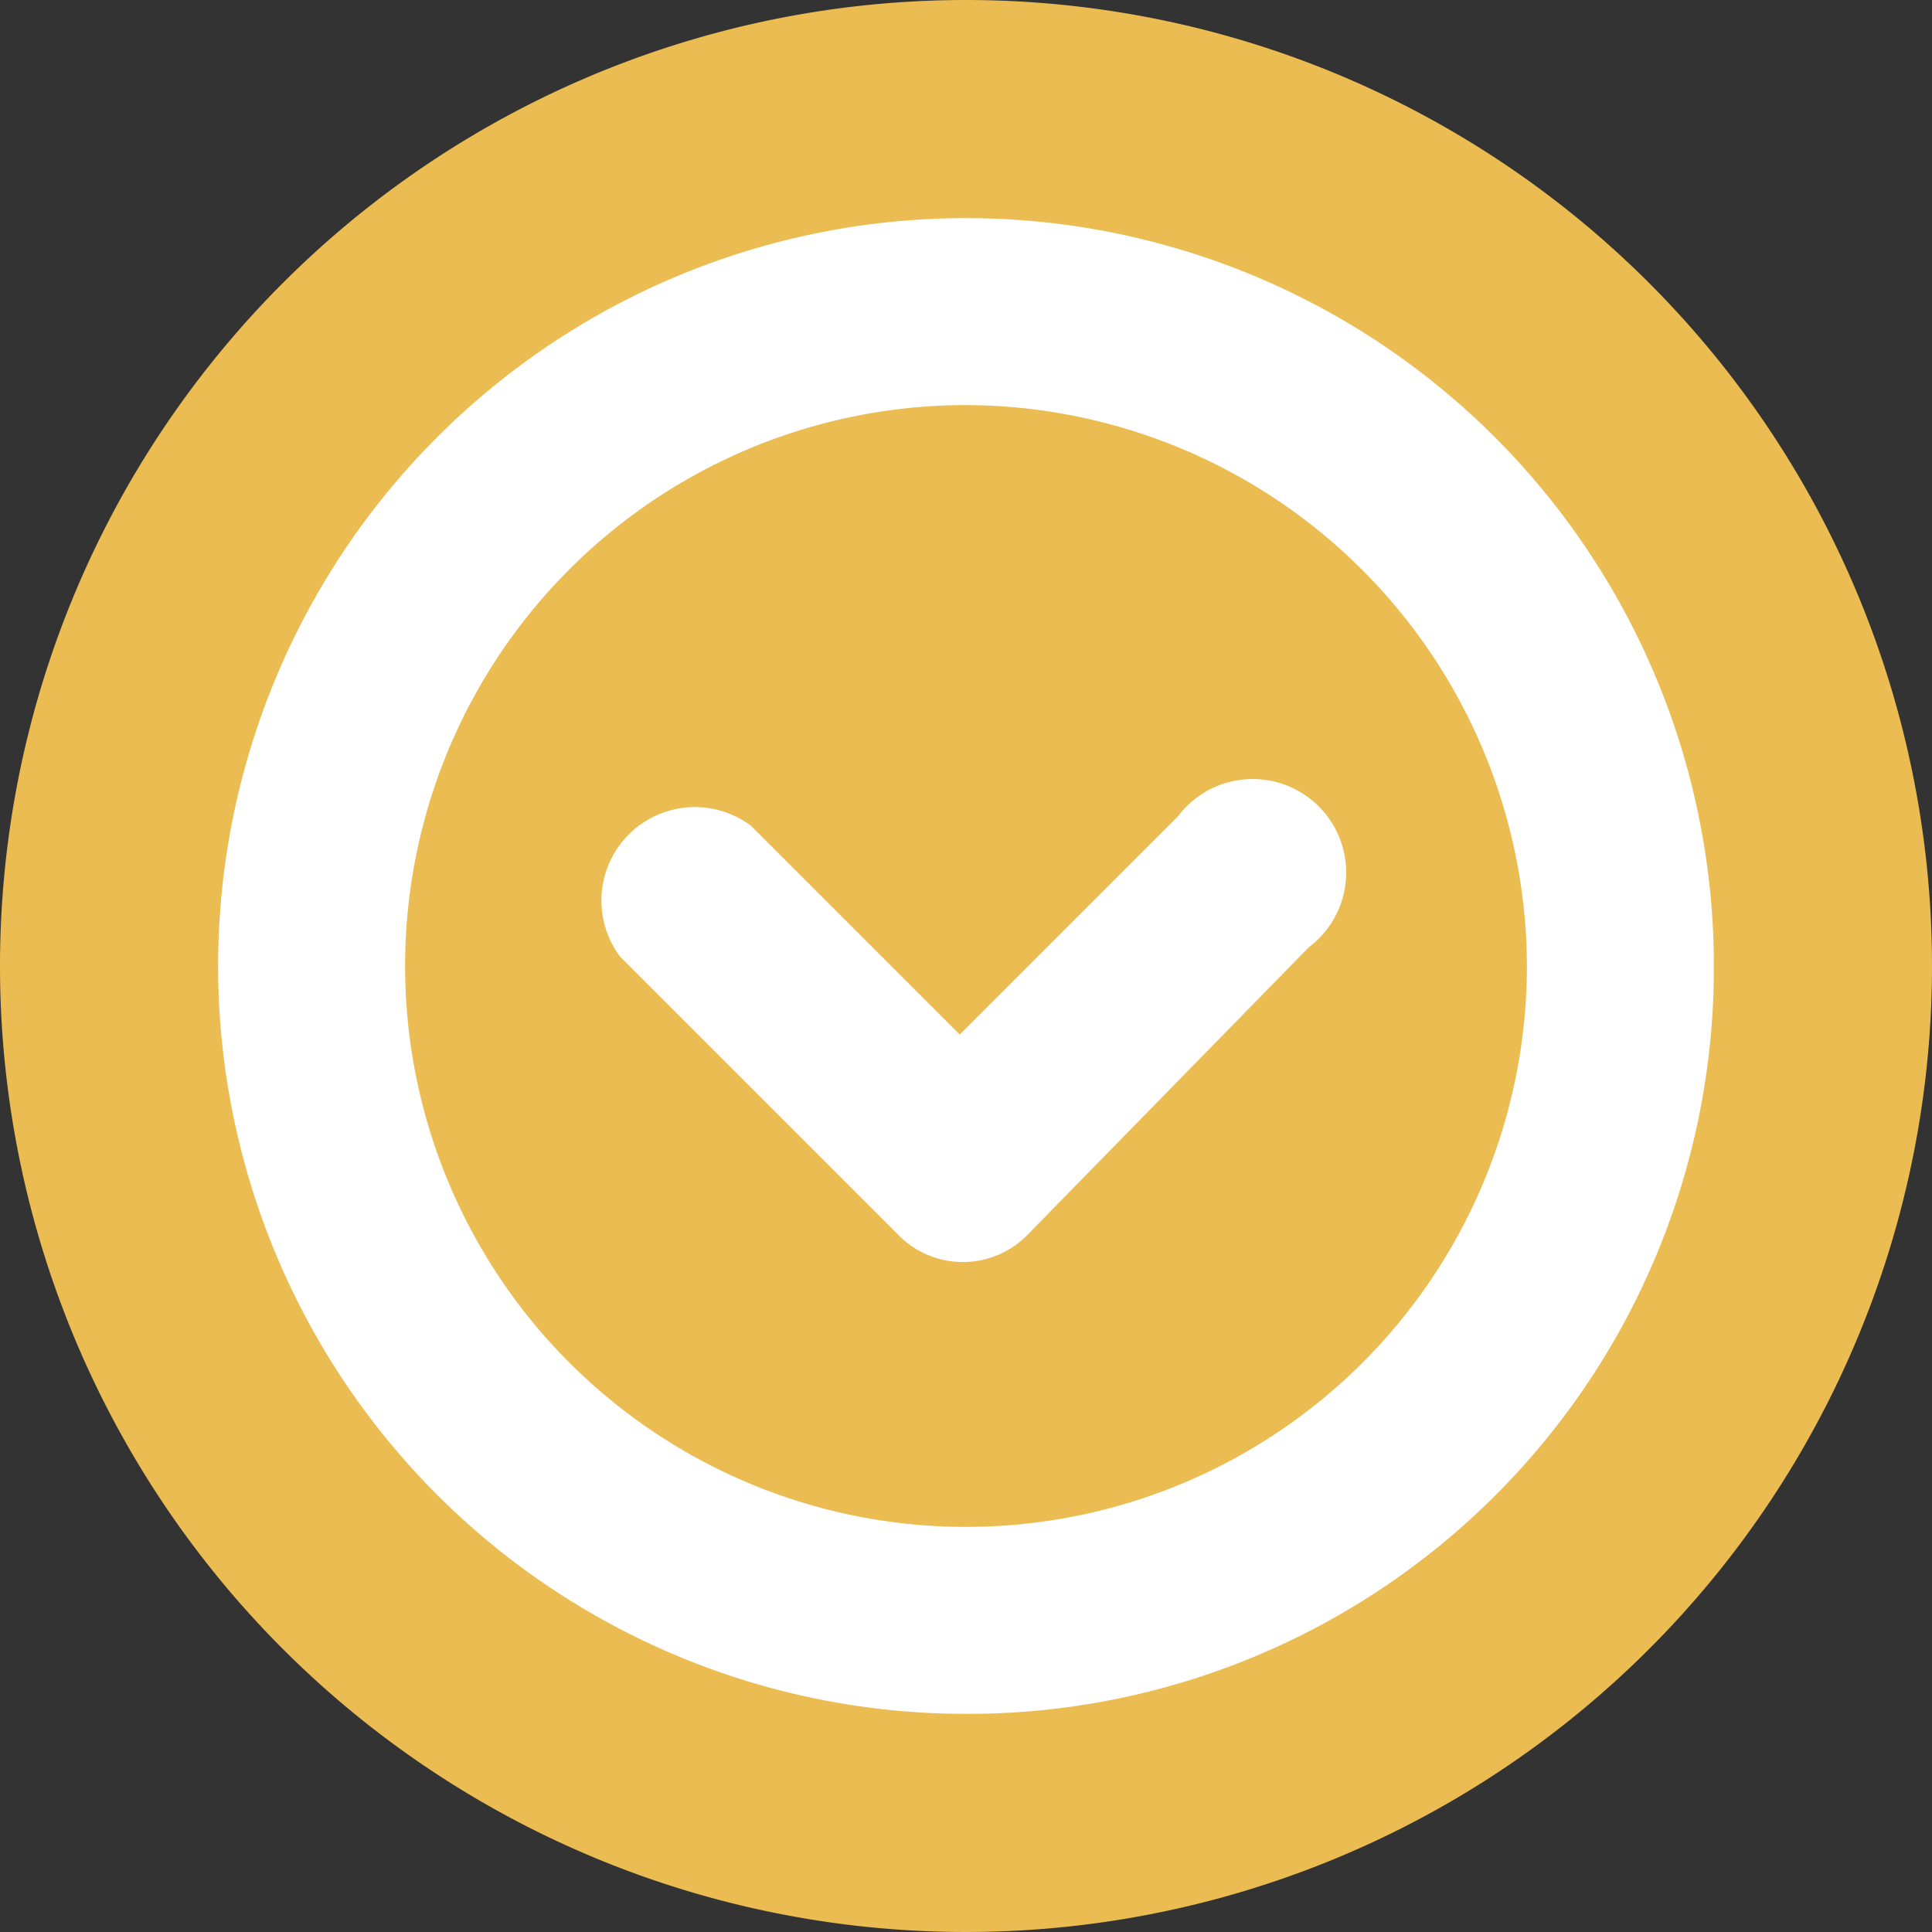 <svg id="arrow-icon" xmlns="http://www.w3.org/2000/svg" viewBox="0 0 62 62"><rect x="0" y="0" width="62" height="62" fill="#333333" stroke="none"/><defs><style>.cls-1{fill:#fff;}.cls-2{fill:#eabc51;}</style></defs><title>Mesa de trabajo 1</title><circle class="cls-1" cx="31" cy="31" r="25"/><path class="cls-2" d="M31,0A31,31,0,1,0,62,31,31,31,0,0,0,31,0Zm0,55A24,24,0,1,1,55,31,23.94,23.94,0,0,1,31,55Zm0-42A18,18,0,1,0,49,31,18.05,18.05,0,0,0,31,13ZM42,30.4l-9,9.2a2.9,2.9,0,0,1-4.2,0l-8.9-8.9a3,3,0,0,1,4.2-4.2l6.7,6.7,7-7A3,3,0,1,1,42,30.4Z"/></svg>
